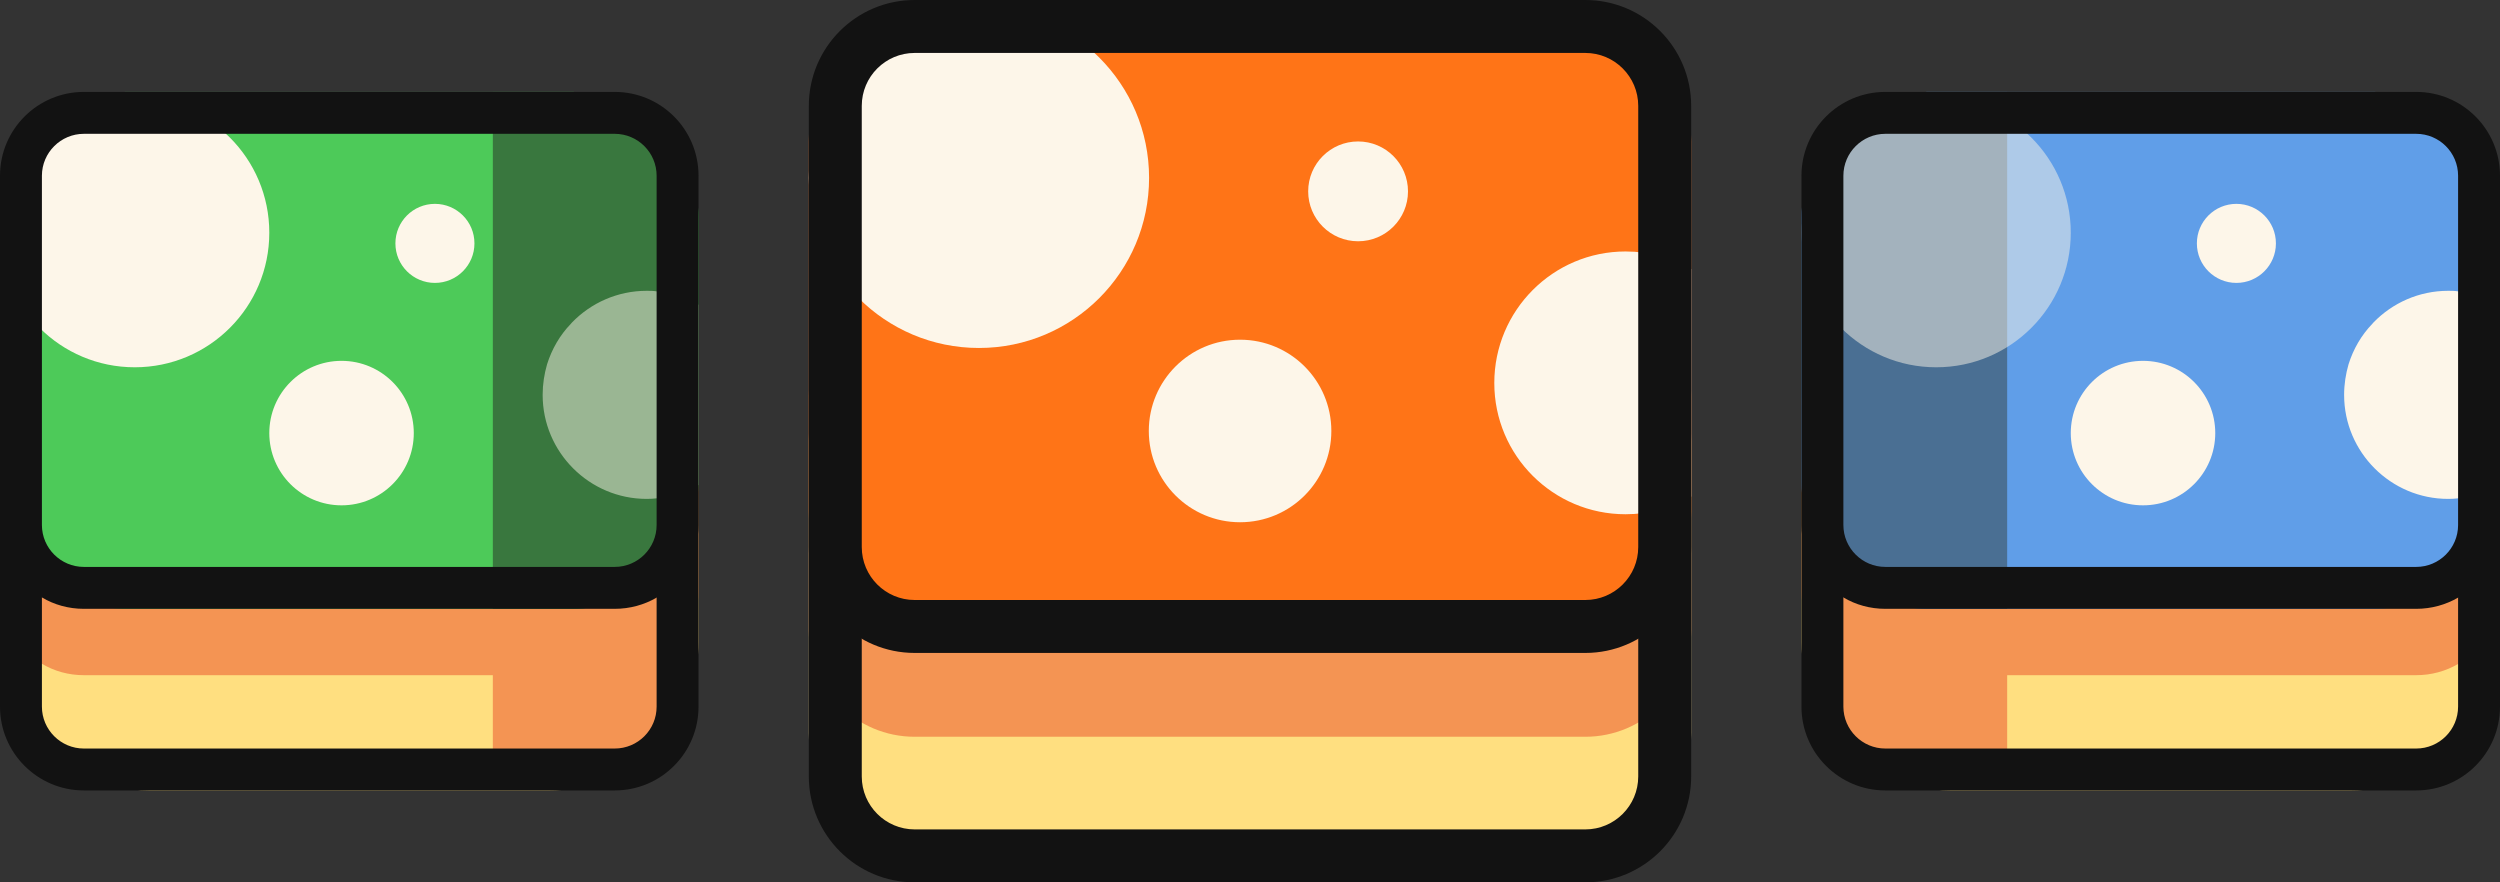 <svg width="136" height="48" viewBox="0 0 136 48" fill="none" xmlns="http://www.w3.org/2000/svg">
<rect x="0" y="0" width="136" height="48" fill="#333333" stroke="none"/>
<g clip-path="url(#clip0_8_488)">
<path d="M83.87 15.84H52.13C47.64 15.84 44 19.48 44 23.97V39.87C44 44.36 47.64 48 52.13 48H83.87C88.36 48 92 44.36 92 39.87V23.97C92 19.48 88.36 15.84 83.87 15.84Z" fill="#FFDF80"/>
<path d="M86.24 15.84H49.76C46.579 15.84 44 18.419 44 21.6V34.32C44 37.501 46.579 40.08 49.76 40.08H86.24C89.421 40.08 92 37.501 92 34.32V21.6C92 18.419 89.421 15.84 86.24 15.84Z" fill="#F49453"/>
<path d="M86.24 18.72C87.83 18.72 89.12 20.01 89.12 21.6V42.24C89.12 43.83 87.83 45.12 86.24 45.12H49.76C48.17 45.12 46.88 43.83 46.88 42.24V21.6C46.88 20.01 48.17 18.72 49.76 18.72H86.24ZM86.24 15.84H49.76C46.58 15.84 44 18.42 44 21.6V42.24C44 45.42 46.58 48 49.76 48H86.24C89.42 48 92 45.42 92 42.24V21.6C92 18.42 89.42 15.84 86.24 15.84Z" fill="#121212"/>
<path d="M84.305 0H51.695C47.445 0 44 3.445 44 7.695V27.825C44 32.075 47.445 35.52 51.695 35.52H84.305C88.555 35.52 92 32.075 92 27.825V7.695C92 3.445 88.555 0 84.305 0Z" fill="#FF7417"/>
<path d="M53.255 18.93C58.366 18.93 62.51 14.786 62.51 9.675C62.51 4.564 58.366 0.42 53.255 0.42C48.144 0.42 44 4.564 44 9.675C44 14.786 48.144 18.93 53.255 18.93Z" fill="#FDF6E9"/>
<path d="M73.88 13.125C75.379 13.125 76.595 11.909 76.595 10.41C76.595 8.911 75.379 7.695 73.88 7.695C72.381 7.695 71.165 8.911 71.165 10.41C71.165 11.909 72.381 13.125 73.88 13.125Z" fill="#FDF6E9"/>
<path d="M67.46 28.41C70.202 28.41 72.425 26.187 72.425 23.445C72.425 20.703 70.202 18.48 67.46 18.48C64.718 18.48 62.495 20.703 62.495 23.445C62.495 26.187 64.718 28.41 67.46 28.41Z" fill="#FDF6E9"/>
<path d="M92 14.625V27.015C90.95 27.63 89.735 27.975 88.43 27.975C84.485 27.975 81.29 24.78 81.29 20.835C81.29 16.89 84.485 13.68 88.43 13.68C89.735 13.68 90.95 14.025 92 14.64V14.625Z" fill="#FDF6E9"/>
<path d="M86.24 2.88C87.83 2.88 89.12 4.17 89.12 5.76V29.76C89.12 31.35 87.83 32.64 86.24 32.64H49.76C48.17 32.64 46.88 31.35 46.88 29.76V5.76C46.88 4.17 48.17 2.88 49.76 2.88H86.24ZM86.24 0H49.76C46.58 0 44 2.58 44 5.76V29.76C44 32.94 46.58 35.52 49.76 35.52H86.24C89.42 35.52 92 32.94 92 29.76V5.76C92 2.58 89.42 0 86.24 0Z" fill="#121212"/>
</g>
<g clip-path="url(#clip1_8_488)">
<path d="M38 25.62V34.92C38 36.7 37.43 38.35 36.45 39.68C35.92 40.41 35.26 41.05 34.52 41.56C33.21 42.47 31.63 43 29.92 43H8.09C3.62 43 0 39.38 0 34.92V25.62C0 23.43 0.87 21.45 2.28 20C2.67 19.6 3.09 19.24 3.55 18.93C4.85 18.05 6.41 17.54 8.09 17.54H29.92C30.3 17.54 30.68 17.57 31.05 17.62C32.87 17.87 34.49 18.73 35.72 19.99C37.13 21.44 38 23.43 38 25.62Z" fill="#FFDF80"/>
<path d="M36.45 31.09V39.68C35.92 40.41 35.26 41.05 34.52 41.56H26.81V31.09H36.45Z" fill="#F49453"/>
<path d="M38 22.1V32.17C38 33.86 37.08 35.33 35.72 36.12C35.05 36.51 34.27 36.73 33.44 36.73H4.56C3.73 36.73 2.95 36.51 2.28 36.11C0.92 35.33 0 33.86 0 32.17V22.1C0 20.41 0.92 18.94 2.28 18.16C2.32 18.13 2.37 18.1 2.41 18.08C3.06 17.74 3.79 17.54 4.56 17.54H33.44C34.27 17.54 35.05 17.76 35.72 18.15C37.08 18.94 38 20.41 38 22.1Z" fill="#F49453"/>
<path d="M35.72 18.15C35.05 17.76 34.27 17.54 33.44 17.54H4.56C3.79 17.54 3.06 17.74 2.41 18.08C2.37 18.1 2.32 18.13 2.28 18.16C0.92 18.94 0 20.41 0 22.1V38.44C0 40.96 2.05 43 4.56 43H33.44C35.96 43 38 40.96 38 38.44V22.1C38 20.41 37.08 18.94 35.72 18.15ZM4.56 40.72C3.31 40.72 2.28 39.7 2.28 38.44V22.1C2.28 20.84 3.31 19.82 4.56 19.82H33.44C34.7 19.82 35.72 20.84 35.72 22.1V38.44C35.72 39.7 34.7 40.72 33.44 40.72H4.56Z" fill="#121212"/>
<path d="M38 11.91V26.21C38 26.27 38 26.33 37.99 26.39C37.95 28.35 37.08 30.11 35.72 31.33C34.5 32.44 32.87 33.12 31.09 33.12H6.92C5.13 33.12 3.51 32.44 2.28 31.32C0.88 30.07 0 28.24 0 26.21V11.91C0 8.1 3.1 5 6.92 5H31.09C34.91 5 38 8.1 38 11.91Z" fill="#4DCA59"/>
<path d="M38 11.91V26.21C38 26.27 38 26.33 37.99 26.39C37.95 28.35 37.08 30.11 35.72 31.33C34.5 32.44 32.87 33.12 31.09 33.12H26.81V5H31.09C34.91 5 38 8.1 38 11.91Z" fill="#39773E"/>
<path d="M7.33 19.98C11.373 19.98 14.65 16.703 14.65 12.66C14.65 8.617 11.373 5.34 7.33 5.34C3.287 5.34 0.01 8.617 0.01 12.66C0.01 16.703 3.287 19.98 7.33 19.98Z" fill="#FDF6E9"/>
<path d="M23.66 15.39C24.847 15.39 25.81 14.427 25.81 13.24C25.81 12.053 24.847 11.09 23.66 11.09C22.472 11.09 21.51 12.053 21.51 13.24C21.51 14.427 22.472 15.39 23.66 15.39Z" fill="#FDF6E9"/>
<path d="M18.58 27.49C20.75 27.49 22.51 25.73 22.51 23.56C22.51 21.39 20.75 19.63 18.58 19.63C16.409 19.63 14.65 21.39 14.65 23.56C14.65 25.73 16.409 27.49 18.58 27.49Z" fill="#FDF6E9"/>
<path d="M38 16.58V26.38C38 26.38 37.99 26.38 37.99 26.39C37.32 26.78 36.55 27.03 35.72 27.11C35.54 27.13 35.36 27.14 35.18 27.14C32.06 27.14 29.52 24.6 29.52 21.48C29.52 20.9 29.61 20.34 29.76 19.82C30.02 18.99 30.46 18.23 31.05 17.62C31.07 17.59 31.1 17.56 31.12 17.54C32.15 16.48 33.59 15.82 35.18 15.82C35.36 15.82 35.54 15.82 35.72 15.85C36.55 15.92 37.33 16.18 38 16.58Z" fill="#FDF6E9" fill-opacity="0.5"/>
<path d="M33.44 5H4.56C2.05 5 0 7.04 0 9.56V28.56C0 30.25 0.92 31.72 2.28 32.5C2.95 32.9 3.73 33.12 4.56 33.12H33.44C34.27 33.12 35.05 32.9 35.72 32.51C37.08 31.72 38 30.25 38 28.56V9.56C38 7.04 35.96 5 33.44 5ZM35.72 28.56C35.72 29.82 34.7 30.84 33.44 30.84H4.56C3.31 30.84 2.28 29.82 2.28 28.56V9.56C2.28 8.3 3.31 7.28 4.56 7.28H33.44C34.7 7.28 35.72 8.3 35.72 9.56V28.56Z" fill="#121212"/>
</g>
<g clip-path="url(#clip2_8_488)">
<path d="M136 25.62V34.92C136 36.7 135.43 38.35 134.45 39.68C133.92 40.41 133.26 41.05 132.52 41.56C131.21 42.47 129.63 43 127.92 43H106.09C101.62 43 98 39.38 98 34.92V25.62C98 23.43 98.87 21.45 100.28 20C100.67 19.6 101.09 19.24 101.55 18.93C102.85 18.05 104.41 17.54 106.09 17.54H127.92C128.3 17.54 128.68 17.57 129.05 17.62C130.87 17.87 132.49 18.73 133.72 19.99C135.13 21.44 136 23.43 136 25.62Z" fill="#FFDF80"/>
<path d="M99.55 31.09V39.68C100.08 40.41 100.74 41.05 101.48 41.56H109.19V31.09H99.55Z" fill="#F49453"/>
<path d="M136 22.1V32.17C136 33.86 135.08 35.33 133.72 36.12C133.05 36.51 132.27 36.73 131.44 36.73H102.56C101.73 36.73 100.95 36.51 100.28 36.11C98.92 35.33 98 33.86 98 32.17V22.1C98 20.41 98.92 18.94 100.28 18.16C100.32 18.13 100.37 18.1 100.41 18.08C101.06 17.74 101.79 17.54 102.56 17.54H131.44C132.27 17.54 133.05 17.76 133.72 18.15C135.08 18.94 136 20.41 136 22.1Z" fill="#F49453"/>
<path d="M133.72 18.15C133.05 17.76 132.27 17.54 131.44 17.54H102.56C101.79 17.54 101.06 17.74 100.41 18.08C100.37 18.1 100.32 18.13 100.28 18.16C98.92 18.94 98 20.41 98 22.1V38.44C98 40.96 100.05 43 102.56 43H131.44C133.96 43 136 40.96 136 38.44V22.1C136 20.41 135.08 18.94 133.72 18.15ZM102.56 40.72C101.31 40.72 100.28 39.7 100.28 38.44V22.1C100.28 20.84 101.31 19.82 102.56 19.82H131.44C132.7 19.82 133.72 20.84 133.72 22.1V38.44C133.72 39.7 132.7 40.72 131.44 40.72H102.56Z" fill="#121212"/>
<path d="M136 11.91V26.21C136 26.27 136 26.33 135.99 26.39C135.95 28.35 135.08 30.11 133.72 31.33C132.5 32.44 130.87 33.12 129.09 33.12H104.92C103.13 33.12 101.51 32.44 100.28 31.32C98.88 30.07 98 28.24 98 26.21V11.91C98 8.1 101.1 5 104.92 5H129.09C132.91 5 136 8.1 136 11.91Z" fill="#609EE8"/>
<path d="M98 11.91V26.21C98 26.27 98 26.33 98.01 26.39C98.05 28.35 98.92 30.11 100.28 31.33C101.5 32.44 103.13 33.12 104.91 33.12H109.19V5H104.91C101.09 5 98 8.1 98 11.91Z" fill="#4A6F93"/>
<path opacity="0.5" d="M105.33 19.98C109.372 19.98 112.65 16.703 112.65 12.66C112.65 8.617 109.372 5.34 105.33 5.34C101.287 5.34 98.01 8.617 98.01 12.66C98.01 16.703 101.287 19.98 105.33 19.98Z" fill="#FDF6E9"/>
<path d="M121.66 15.39C122.847 15.39 123.81 14.427 123.81 13.24C123.81 12.053 122.847 11.09 121.66 11.09C120.472 11.09 119.51 12.053 119.51 13.24C119.51 14.427 120.472 15.39 121.66 15.39Z" fill="#FDF6E9"/>
<path d="M116.58 27.49C118.75 27.49 120.51 25.73 120.51 23.56C120.51 21.39 118.75 19.63 116.58 19.63C114.409 19.63 112.65 21.39 112.65 23.56C112.65 25.73 114.409 27.49 116.58 27.49Z" fill="#FDF6E9"/>
<path d="M136 16.58V26.38C136 26.38 135.99 26.38 135.99 26.39C135.32 26.78 134.55 27.03 133.72 27.11C133.54 27.13 133.36 27.14 133.18 27.14C130.06 27.14 127.52 24.6 127.52 21.48C127.52 20.9 127.61 20.34 127.76 19.82C128.02 18.99 128.46 18.23 129.05 17.62C129.07 17.59 129.1 17.56 129.12 17.54C130.15 16.48 131.59 15.82 133.18 15.82C133.36 15.82 133.54 15.82 133.72 15.85C134.55 15.92 135.33 16.18 136 16.58Z" fill="#FDF6E9"/>
<path d="M131.44 5H102.56C100.05 5 98 7.04 98 9.56V28.56C98 30.25 98.92 31.72 100.28 32.5C100.95 32.9 101.73 33.12 102.56 33.12H131.44C132.27 33.12 133.05 32.9 133.72 32.51C135.08 31.72 136 30.25 136 28.56V9.56C136 7.04 133.96 5 131.44 5ZM133.72 28.56C133.72 29.82 132.7 30.84 131.44 30.84H102.56C101.31 30.84 100.28 29.82 100.28 28.56V9.56C100.28 8.3 101.31 7.28 102.56 7.28H131.44C132.7 7.28 133.72 8.3 133.72 9.56V28.56Z" fill="#121212"/>
</g>
<defs>
<clipPath id="clip0_8_488">
<rect width="48" height="48" fill="white" transform="translate(44)"/>
</clipPath>
<clipPath id="clip1_8_488">
<rect width="38" height="38" fill="white" transform="translate(0 5)"/>
</clipPath>
<clipPath id="clip2_8_488">
<rect width="38" height="38" fill="white" transform="translate(98 5)"/>
</clipPath>
</defs>
</svg>
